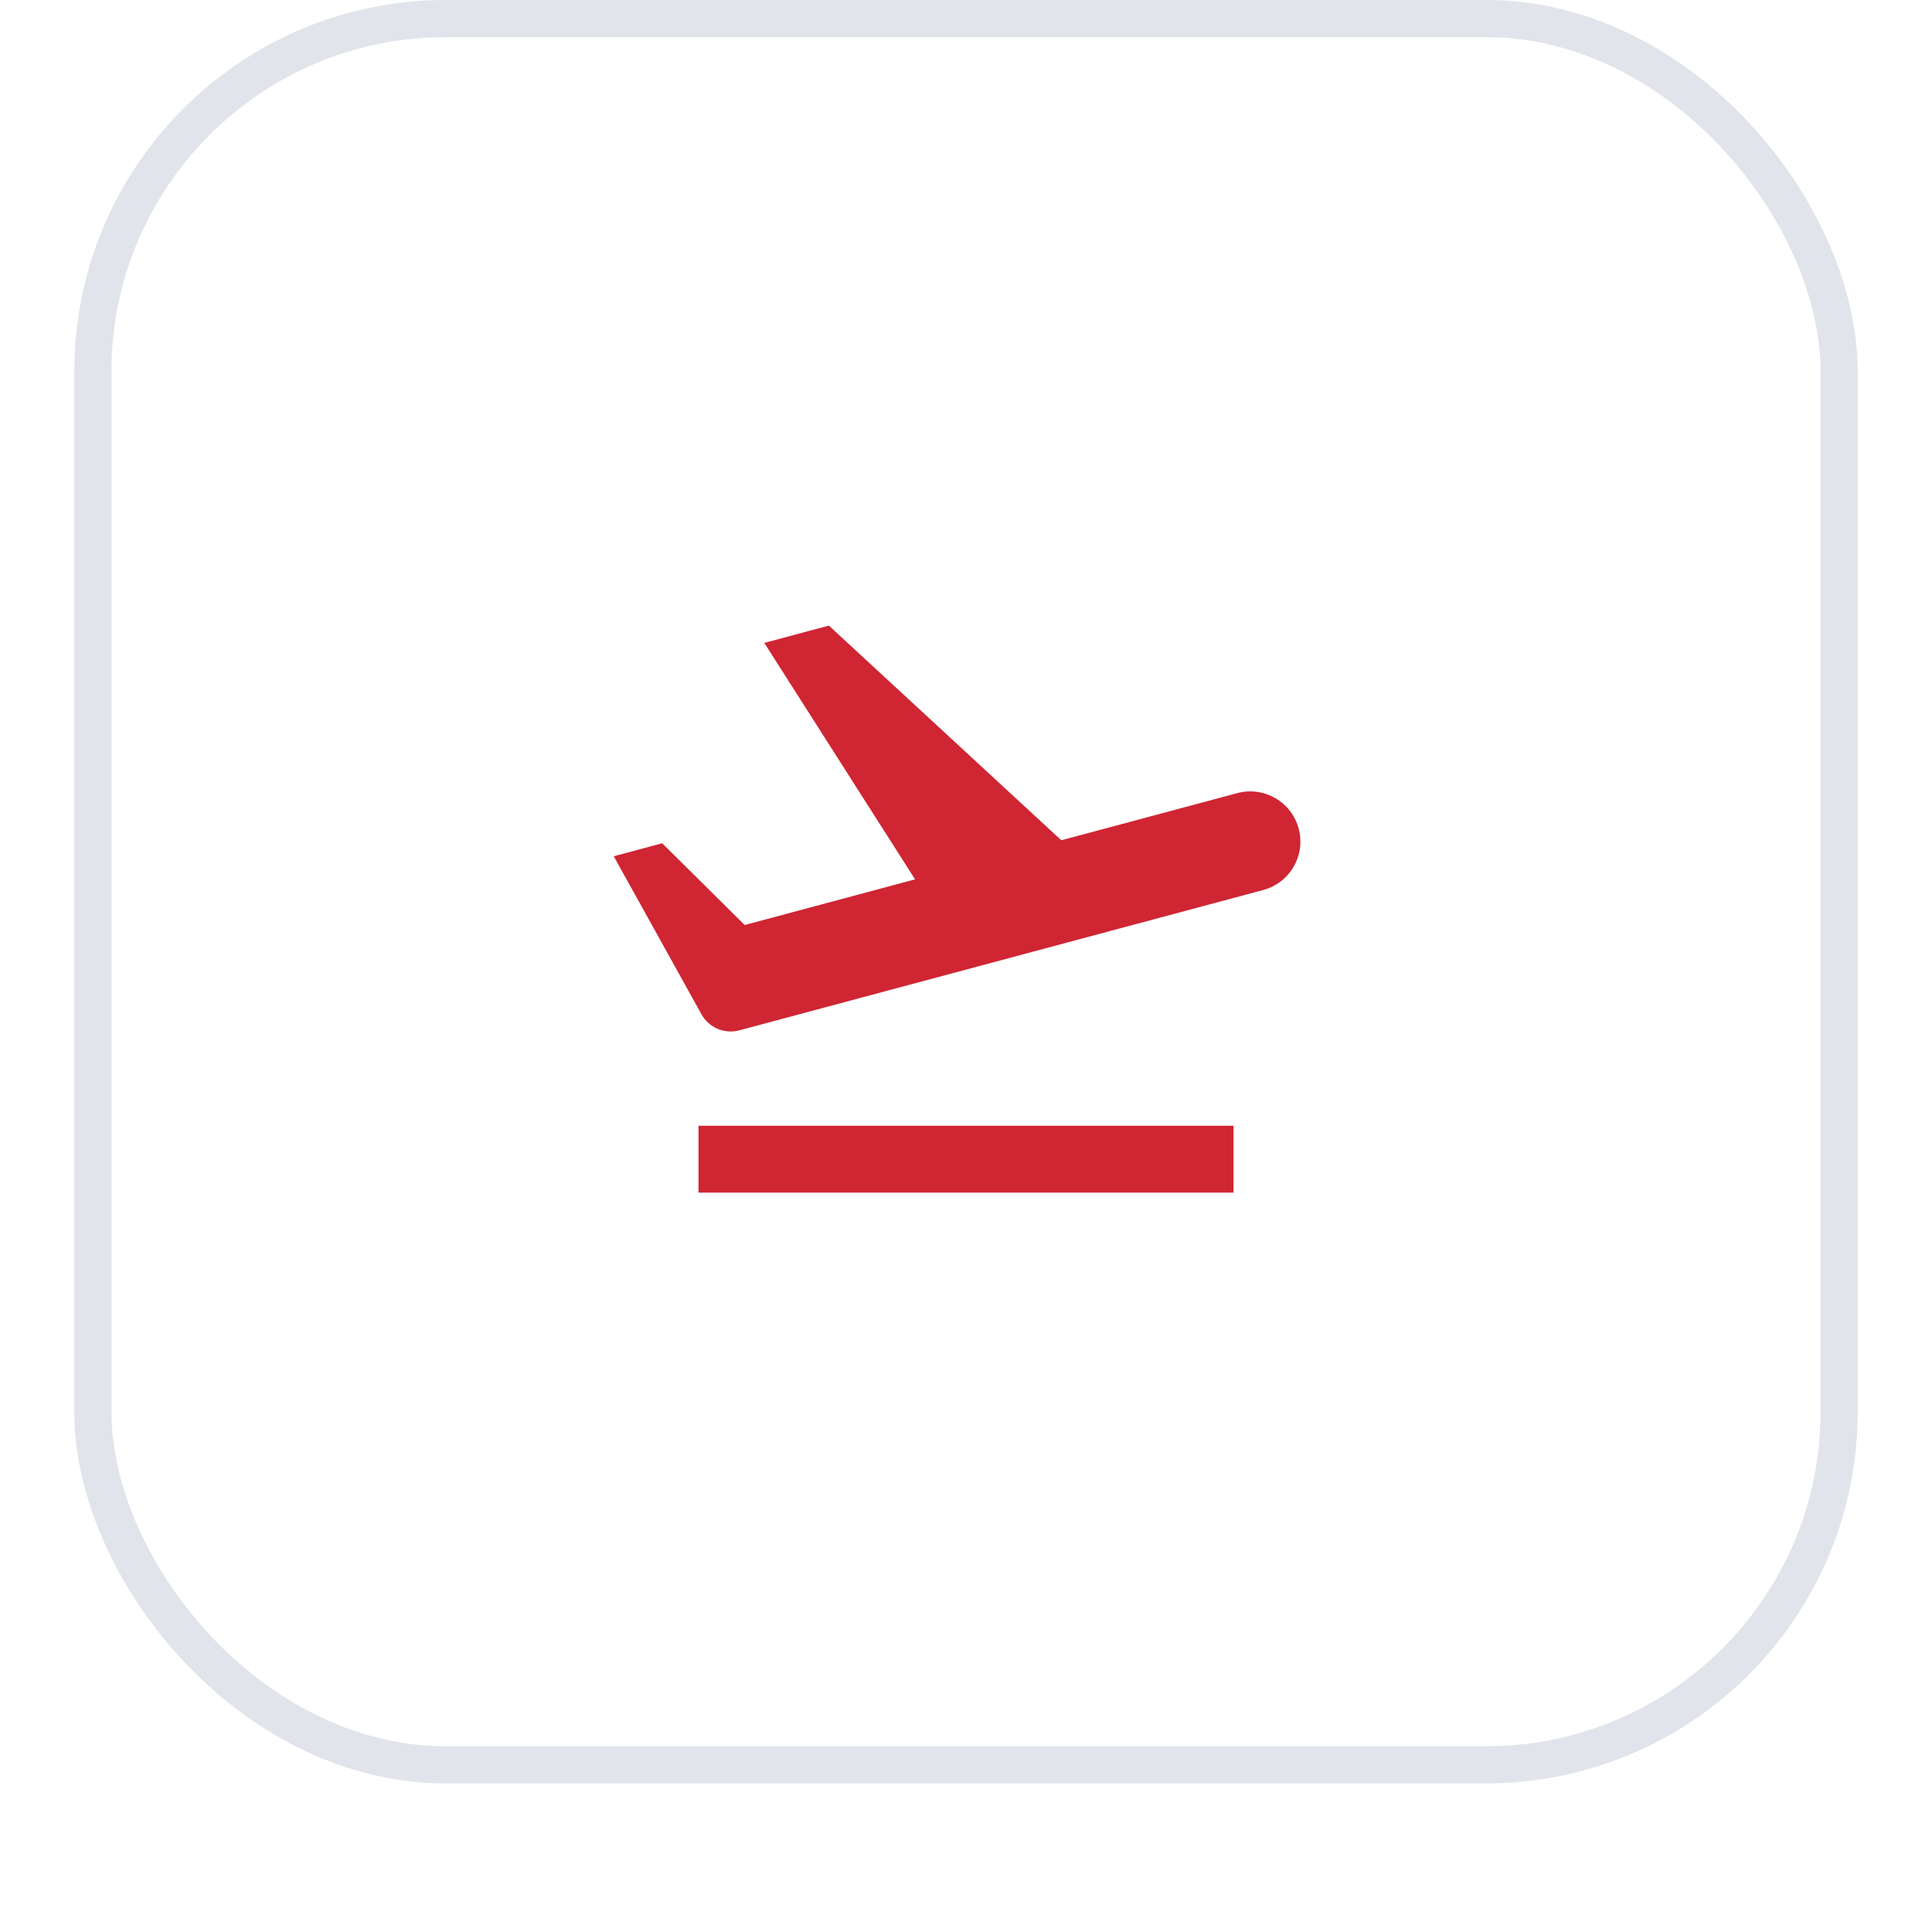 <svg width="52" height="52" viewBox="0 0 52 52" fill="none" xmlns="http://www.w3.org/2000/svg">
<g filter="url(#filter0_dii_8_4409)">
<rect x="2" y="1" width="48" height="48" rx="10" fill="white"/>
<rect x="2.5" y="1.5" width="47" height="47" rx="9.5" stroke="#E1E4EA"/>
<path d="M24.63 24.669L20.571 18.304L22.309 17.838L28.565 23.616L33.301 22.347C33.647 22.254 34.015 22.303 34.325 22.482C34.635 22.661 34.861 22.956 34.954 23.302C35.047 23.648 34.998 24.016 34.819 24.326C34.64 24.636 34.345 24.862 33.999 24.955L20.524 28.564L19.826 25.956L20.043 25.897L22.263 28.098L19.9 28.731C19.706 28.783 19.5 28.769 19.316 28.691C19.131 28.613 18.978 28.475 18.88 28.299L16.519 24.046L17.823 23.697L20.043 25.897L24.63 24.668V24.669ZM18.8 31.3H33.2V33.1H18.8V31.3Z" fill="#D02533"/>
</g>
<defs>
<filter id="filter0_dii_8_4409" x="0" y="0" width="52" height="52" filterUnits="userSpaceOnUse" color-interpolation-filters="sRGB">
<feFlood flood-opacity="0" result="BackgroundImageFix"/>
<feColorMatrix in="SourceAlpha" type="matrix" values="0 0 0 0 0 0 0 0 0 0 0 0 0 0 0 0 0 0 127 0" result="hardAlpha"/>
<feOffset dy="1"/>
<feGaussianBlur stdDeviation="1"/>
<feComposite in2="hardAlpha" operator="out"/>
<feColorMatrix type="matrix" values="0 0 0 0 0.063 0 0 0 0 0.094 0 0 0 0 0.157 0 0 0 0.05 0"/>
<feBlend mode="normal" in2="BackgroundImageFix" result="effect1_dropShadow_8_4409"/>
<feBlend mode="normal" in="SourceGraphic" in2="effect1_dropShadow_8_4409" result="shape"/>
<feColorMatrix in="SourceAlpha" type="matrix" values="0 0 0 0 0 0 0 0 0 0 0 0 0 0 0 0 0 0 127 0" result="hardAlpha"/>
<feOffset dy="-2"/>
<feComposite in2="hardAlpha" operator="arithmetic" k2="-1" k3="1"/>
<feColorMatrix type="matrix" values="0 0 0 0 0.039 0 0 0 0 0.05 0 0 0 0 0.071 0 0 0 0.05 0"/>
<feBlend mode="normal" in2="shape" result="effect2_innerShadow_8_4409"/>
<feColorMatrix in="SourceAlpha" type="matrix" values="0 0 0 0 0 0 0 0 0 0 0 0 0 0 0 0 0 0 127 0" result="hardAlpha"/>
<feMorphology radius="1" operator="erode" in="SourceAlpha" result="effect3_innerShadow_8_4409"/>
<feOffset/>
<feComposite in2="hardAlpha" operator="arithmetic" k2="-1" k3="1"/>
<feColorMatrix type="matrix" values="0 0 0 0 0.039 0 0 0 0 0.05 0 0 0 0 0.071 0 0 0 0.18 0"/>
<feBlend mode="normal" in2="effect2_innerShadow_8_4409" result="effect3_innerShadow_8_4409"/>
</filter>
</defs>
</svg>
